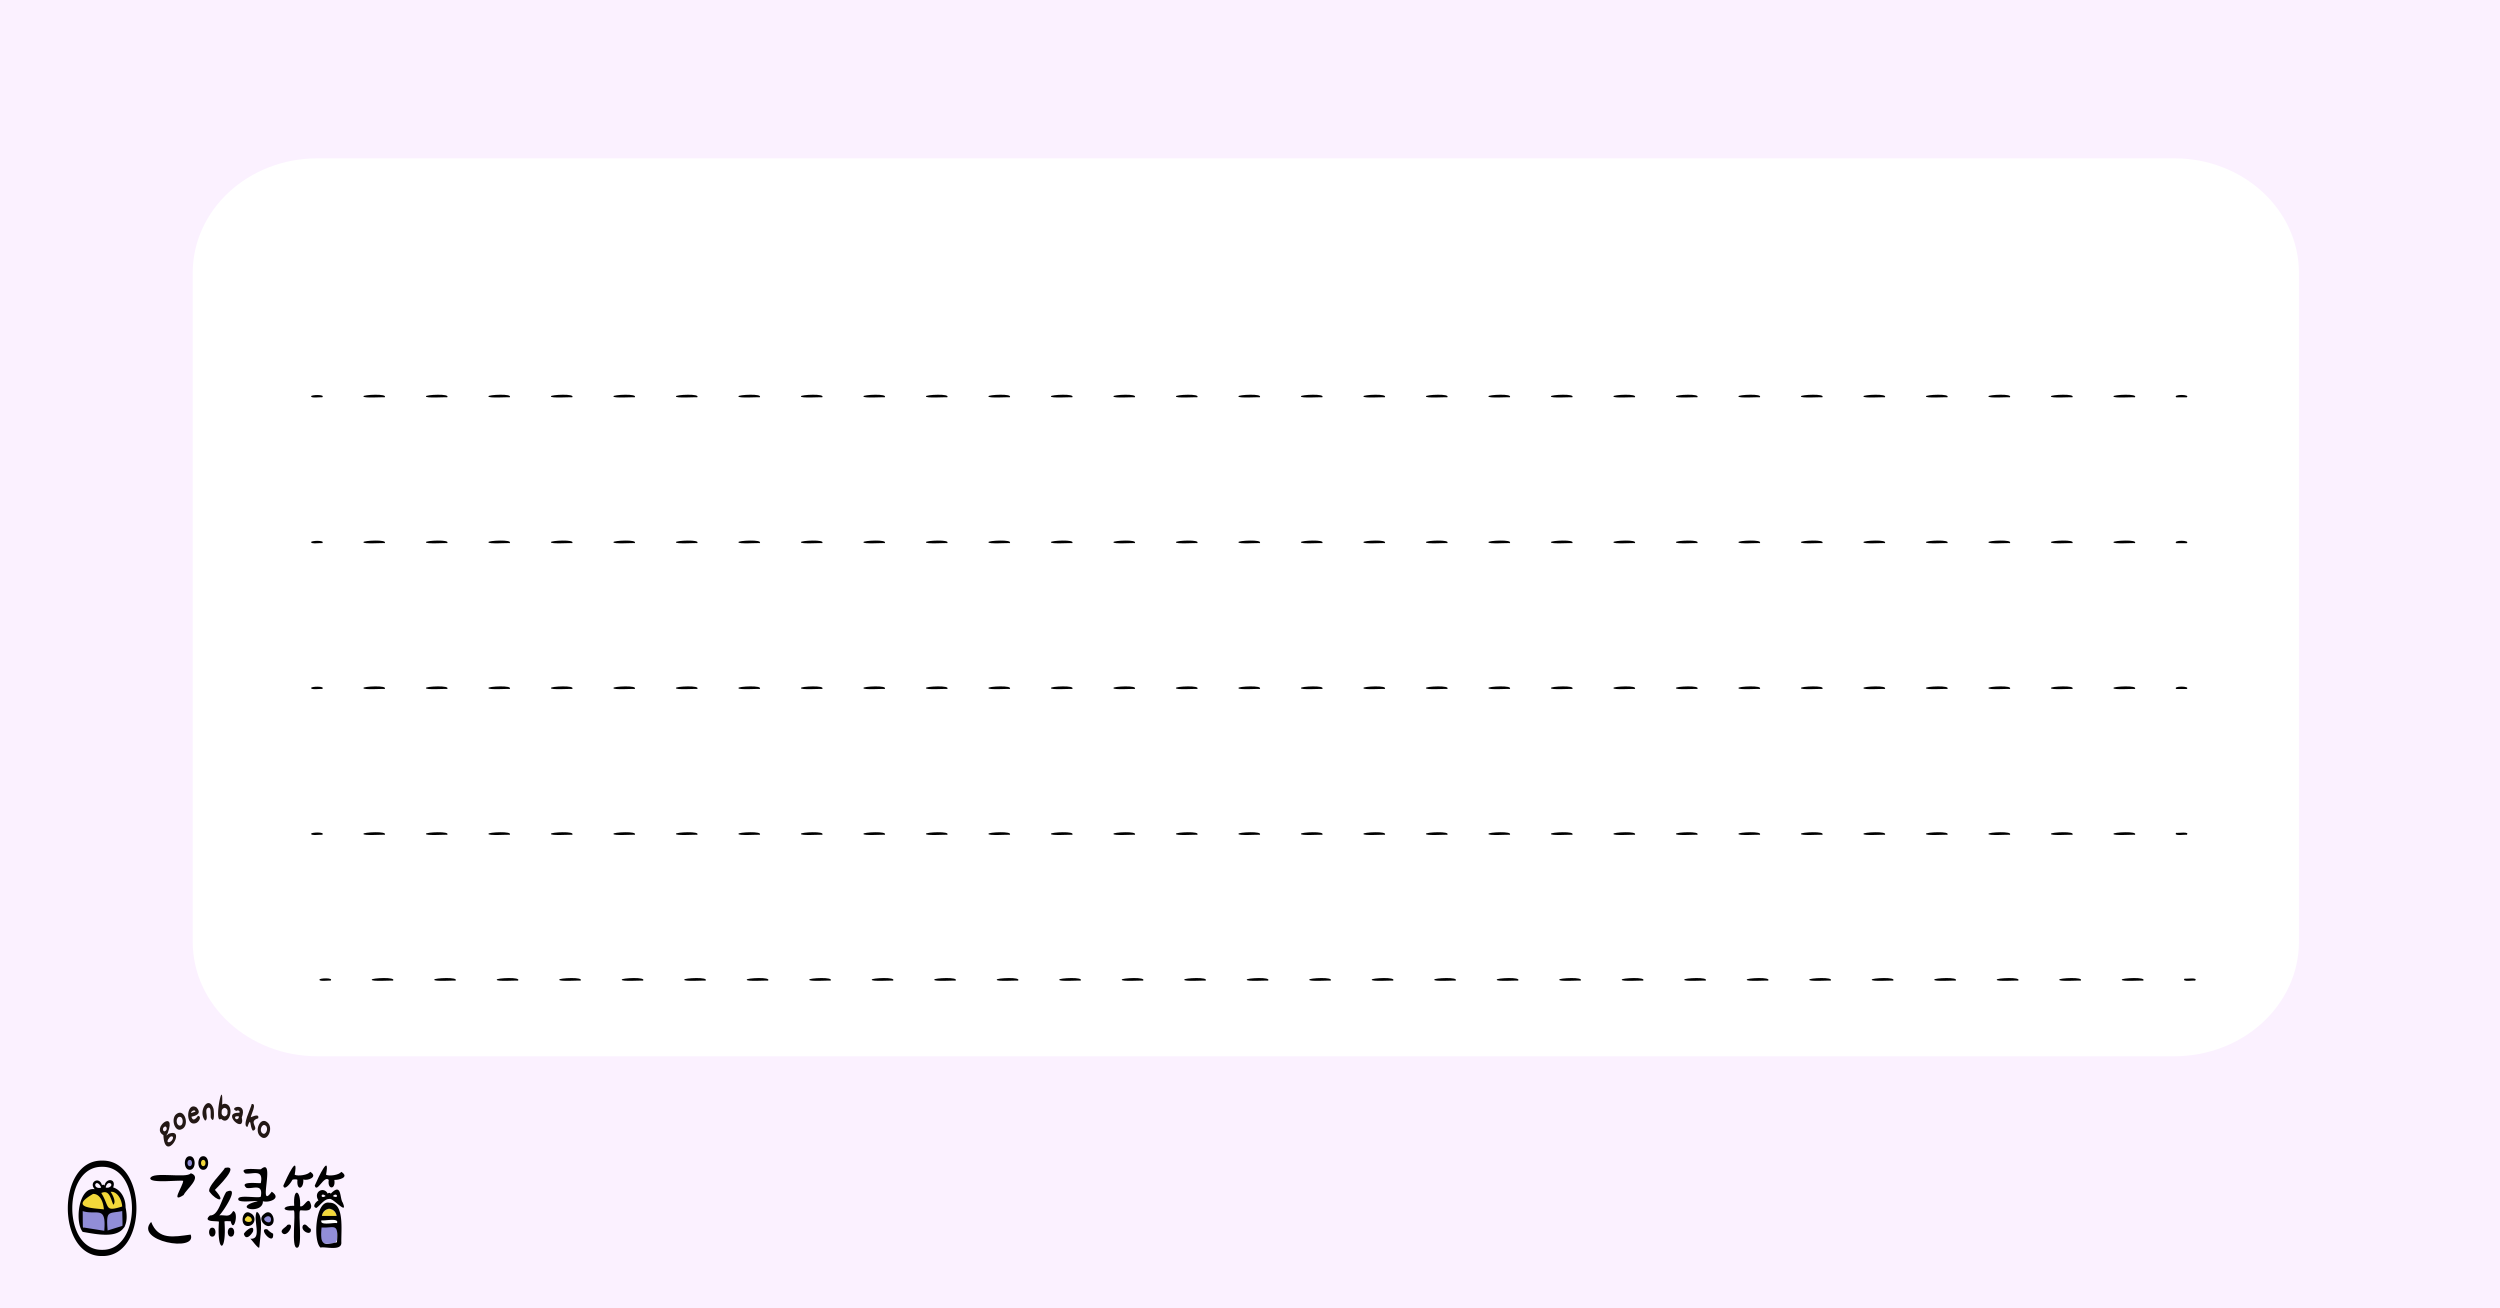 <svg xmlns="http://www.w3.org/2000/svg" xmlns:xlink="http://www.w3.org/1999/xlink" version="1.1" width="600" height="314" viewBox="0 0 600 314"><path fill="#fbf1ff" d="M0 0h600v314H0z"/><path d="M29.802 294.27c-2.947 2.494-12.225 3.474-10.365-4.077 2.6.615 7.79.891 10.3-.267Z" fill="#918dd7"/><path d="M30.039 294.178c.2.92-4.051 1.563-4.38 1.845-.365-6.23-.077-5.129 4.317-6.189Z" fill="#918dd7"/><path d="M29.739 289.925c-3.193 2.063-15.908.572-7.227-3.81 2.655-.492 7.221-1.459 7.227 3.81Z" fill="#f2d83a"/><path d="M40.509 272.096c-.824.677-.587.416-.255-.16 2.188-5.866-4.094-1.2-1.043.491.311 7.042 5.782-1.913 1.298-.331Zm-.76-.711c-.53.494-.9-.5-.385-.885.579-.537.913.559.385.885Zm1.65 2.1c-.546.987-1.883.882-.754-.436.4-.546 1.188-.418.754.436Z" fill="#231815"/><path d="M42.562 267.23c-1.786.906-.674 4.816 1.151 3.732 1.803-.898.65-4.797-1.151-3.732Zm.318 2.847c-.722-.4-.612-2.065.246-2.045 1.09.035.915 2.592-.246 2.045Z" fill="#231815"/><path d="M47.506 267.802c-.374.558-1.208 1.529-1.561.208 1.633-.344 2.326-.968 1.234-2.215-2.448-1.535-2.8 4.512-.291 3.788.833-.153 1.628-1.677.618-1.781Zm-.609-1.013c-.218.08-.819.276-1.032.338-.038-.5.991-.918 1.032-.339ZM51.241 266.114c-1.173-3.535-3.864.625-2.011 2.835 1.047-.431-.471-2.906.883-3.126.676.084.355 1.9.491 2.475.935 1.716.773-1.607.637-2.184ZM54.04 264.914a.979.979 0 0 0-.727.215c.346-7.475-2.153 4.976-.246 3.383 2.039 1.973 3.367-3.288.973-3.598Zm.552 2.077a.837.837 0 0 1-.665.935.791.791 0 0 1-.735-.846 1.161 1.161 0 0 1 .018-.25.839.839 0 0 1 .665-.935.79.79 0 0 1 .735.846 1.161 1.161 0 0 1-.018.245Z" fill="#231815"/><path d="M58.03 268.186c1.5-3.923-3.5-2.324-1.268-1.552.143-.262.954-.117.7.417-4.681-.123 1.483 5.388.568 1.135Zm-.7-.254c.066.746-.884.971-.923.226.037-.305.63-.274.924-.226ZM61.965 268.392c.39-1.453-2.03-.071-1.772-.265-.071-.324 1.59-3.4.22-3.158-.209 1.049-2.412 5.235-1.044 5.513 1.005-2.844.486-.013 1.336.9 1.738-.582-1.339-2.241 1.26-2.99Z" fill="#231815"/><path d="M64.116 269.33c-1.705-1.418-3.214 2.264-1.539 3.466 1.693 1.432 3.191-2.263 1.539-3.466Zm-.364.82c.825.606.015 2.521-.8 1.812-.832-.608-.041-2.511.8-1.812Z" fill="#231815"/><path d="M77.36 298.396c-1.319-3.148 1.033-13.238 3.507-5.823-.305 4.841 1.504 6.404-3.507 5.823Z" fill="#918dd7"/><path d="M77.179 292.595a2.21 2.21 0 0 1 1.739-2.473 2.074 2.074 0 0 1 1.944 2.214v.241Z" fill="#f2d83a"/><path d="M77.179 292.45c1.007.353 4.434-1.125 3.684 1.6-1.005-.357-4.432 1.121-3.684-1.6Z" fill="#fff"/><path fill="none" d="M76.643 292.341h4.76M76.643 294.083h4.76"/><path d="M45.54 277.927c1.146-.023 1.146 2.415 0 2.4-1.146.015-1.146-2.421 0-2.4Z" fill="#918dd7"/><path d="M45.54 280.759c-1.568.03-1.568-3.3 0-3.271 1.568-.031 1.568 3.302 0 3.271Zm0-2.39c-.723-.015-.723 1.523 0 1.508.723.015.723-1.523 0-1.508Z"/><path d="M48.785 277.927c1.146-.023 1.146 2.415 0 2.4-1.147.015-1.147-2.421 0-2.4Z" fill="#f2d83a"/><path d="M48.785 280.759c-1.568.03-1.568-3.3 0-3.271 1.567-.031 1.567 3.302 0 3.271Zm0-2.39c-.723-.015-.723 1.523 0 1.508.723.015.723-1.523 0-1.508ZM45.791 281.575c-.945 1.326-9.127-.5-9.718 1.182-.273 1.354 7.5.372 7.89.655-.074 1.364-3.167 5.529.107 3.394.646-1.432 4.552-4.316 1.721-5.231ZM45.759 296.302c-4.077.54-7.763 1.381-9.483-3.044-4.177 4.595 11.125 7.399 9.483 3.044ZM68.96 293.983c-.281.56-1.524 1.009-1.363 1.708 1.056 1.969 3.574-2.495 1.363-1.708ZM74.582 294.939c-.713-.3-1.134-1.459-1.818-.912-.954 1.361 2.226 2.902 1.818.912Z"/><path d="M74.683 289.359c-.655-2.9-1.583.6-2.66.137.215-4.037-1.735-4.6-1.414-.114-2.746-.085-3.363 1.355-.082 1.116.52.7-.7 9.081.736 8.95 1.474.163.234-8.253.759-8.949.749-.12 2.713.533 2.661-1.14Z"/><path d="M74.46 281.24c-.54.772-2.961 1.1-3.734.705.959-5.408-1.824.557-2.726 2.6.177 1.347 1.723-.457 2.17-1.388.076-.131 1.176-.188 1.212.023-.245 2.736 1.57 2.25 1.414-.115 1.014.41 3.656-.613 1.664-1.825ZM81.916 281.24c-.535.775-2.881 1.1-3.667.705.995-5.4-1.835.542-2.708 2.6.518 1.955 2.218-2.6 3.365-1.365-.414 2.4 1.744 2.407 1.331 0 .855.061 3.828-.549 1.679-1.94ZM61.616 290.842c-1.014 1.875 1.462 6.737-1.551 6.452.163-.026 2.087 2.78 2.17 2.028.064-1.436 1.217-7.746-.619-8.48Z"/><path d="M60.716 295.575c.477-2-1.906-.15-2.187.573.46 1.616 1.662.366 2.187-.573ZM65.541 296.08a4.9 4.9 0 0 1-1.392-1.042c-2.513-.464 1.727 4.346 1.392 1.042ZM65.216 286.014c-3.515 4.821 1.064-8.5-2.575-5.417-.271.189-5.676-.646-3.784 1.025 1.571.326 4.476-1.276 3.733 2.322-.37.13-5.416-.578-3.415 1.154 1.492.331 4.012-1.231 3.416 2.075-.259.536-5.524-.551-5.4.614-.189 1.036 4.353.284 4.651.5-6.639 1.649 1.372 3.342 1.25 0 1.296.454 4.663-.608 2.124-2.273ZM55.943 290.657c-.932 1.658-1.732.878-3.308 1.036 1.031-1.042 5.114-7.264 1.672-5.639-1.176 1.792-1.859 5.748-3.91 5.651-1.935 1.713 1.645 1.245 2.149 1.5-.551 7.682 1.883 7.691 1.331 0-.071-.236 1.439-.065 1.494-.114.716 3.111 2.052-2.212.572-2.434Z"/><path d="M50.376 286.136c1.6 2.134 4.114 2.641 1.2-.56.635-.654 6.242-6.119 2.387-5.278-.196.724-4.713 4.916-3.587 5.838ZM50.949 294.642c-1.031-.021-1.031 2.173 0 2.152 1.03.02 1.03-2.173 0-2.152ZM55.44 294.642c-1.031-.021-1.032 2.173 0 2.152 1.032.02 1.032-2.173 0-2.152Z"/><path d="M60.377 291.844c-1.344-1.612-2.847 1.6-.982 1.959.844.063 2.099-1.123.982-1.959Z" fill="#f2d83a"/><path d="M59.437 294.244c-2.087-.055-1.256-4.29.674-3.07a1.6 1.6 0 0 1-.674 3.07Zm-.006-2.378c-2.264 1.537 2.039 2.038.773.354a1.4 1.4 0 0 0-.773-.354Z"/><path d="M63.557 291.762c.894-.848 2.238.122 1.688 1.541-.651 1.463-3.229-.543-1.688-1.541Z" fill="#918dd7"/><path d="M64.451 294.262c-1.092 0-2.62-1.786-1.041-2.892 1.948-1.777 3.416 2.664 1.041 2.892Zm-.737-2.111c-1.052.594.954 1.832 1.286.849.267-1.041-.661-1.4-1.288-.849ZM30.139 289.792c.017-2.3-1.224-4.3-2.982-4.807.831-2.145-1.719-2.353-2.071-.431a.359.359 0 0 0-.578-.116.343.343 0 0 0-.033.033c-.555-2.275-3.321-.788-1.735.943-3.843-.693-4.88 7.821-2.888 10.242 4.11.658 12.083 2.658 10.287-5.864Zm-.813-.228c-4.321 1.354-2.941.111-5.022-3.248 1.9-.814 2.18 1.082 2.879 2.813.78-.612-.155-2.419-.637-3.083 1.379-.205 2.645 1.532 2.78 3.518Zm-3.9-4.8c.491-1.72 2.271-.326.6.264-.181.006-.858.144-.597-.268Zm-2.569-.47c.374-.879 1.221.088 1.412.714-.442.231-1.486.078-1.412-.714Zm-.515 2.243c1.41-.037 2.408 1.437 2.589 3.718-2.309-.322-8.576-.274-2.586-3.722Zm-2.41 8.041c-.1-.009-.056-3.849-.09-3.907 3.472 1.059 5.7-1.533 5.184 4.716Zm9.422-.361-3.527 1.1c-.385-4.956.169-3.99 3.52-4.661-.042.059.137 3.572.007 3.563Z"/><path d="M24.509 278.546c-10.977-.208-10.978 23.117 0 22.9 10.977.212 10.979-23.113 0-22.9Zm0 21.414c-9.548.183-9.548-20.105 0-19.922 9.549-.183 9.55 20.108 0 19.922ZM82.251 288.614c-.779-1.041-.172-4.905-2.873-2.126a.414.414 0 0 0-.682-.036l-.028.036c-.983-1.885-3.575-.4-2.231 1.612-.6.265-1.66 1.6-.484 1.809.966-.714 1.936-2.2 3.071-2.144.731-.502 4.625 4.229 3.227.849Zm-4.127-1.556c-1.328.875-1.156-1.112.021-.017Zm1.942.091a1.261 1.261 0 0 1-.164-.1c.939-1.035 1.55.679.164.1Z"/><path d="M79.023 288.645c-3.377-.653-3.926 9.443-2.065 10.782.852-.335 4.959.927 4.967-1.137-.087-3.041.831-9.717-2.902-9.645Zm0 1.434a2.014 2.014 0 0 1 1.76 1.753h-3.52a2.01 2.01 0 0 1 1.76-1.753Zm1.842 8.073c-2.839.615-4.175 1.16-3.684-3.559 2.914.231 4.117-1.373 3.684 3.559Zm0-4.576c-.285-.292-4.373.738-3.684-.729.278.3 4.374-.736 3.684.729Z"/><path d="M76.161 38h445.677c16.52 0 29.912 12.317 29.912 27.511V225.99c0 15.193-13.392 27.51-29.912 27.51H76.161c-16.52 0-29.911-12.317-29.911-27.51V65.514C46.25 50.314 59.641 38 76.161 38Z" fill="#fff"/><path d="M77.316 95.364c-.15-.115-2.821.276-2.627-.25-.229-.358 3.575-.547 2.627.25ZM512.365 95.364c-.105-.121-5.416.285-5.128-.25-.156-.365 6.059-.728 5.128.25Zm-15.007 0c-.1-.121-5.413.285-5.126-.25-.156-.365 6.058-.728 5.126.25Zm-15 0c-.105-.121-5.414.285-5.127-.25-.16-.365 6.055-.728 5.123.25Zm-15 0c-.105-.121-5.413.285-5.126-.25-.163-.365 6.051-.728 5.119.25Zm-15 0c-.1-.121-5.413.285-5.126-.25-.166-.365 6.048-.728 5.116.25Zm-15 0c-.1-.121-5.413.285-5.126-.25-.169-.365 6.045-.728 5.113.25Zm-15 0c-.1-.121-5.412.285-5.125-.25-.172-.365 6.041-.728 5.109.25Zm-15 0c-.1-.121-5.413.285-5.126-.25-.173-.365 6.041-.728 5.109.25Zm-15 0c-.1-.121-5.413.285-5.126-.25-.174-.365 6.04-.728 5.108.25Zm-15 0c-.105-.121-5.413.285-5.126-.25-.177-.365 6.036-.728 5.105.25Zm-15 0c-.1-.121-5.413.285-5.126-.25-.178-.365 6.035-.728 5.104.25Zm-15 0c-.105-.121-5.413.285-5.126-.25-.179-.365 6.034-.728 5.103.25Zm-15 0c-.1-.121-5.414.285-5.127-.25-.18-.365 6.034-.728 5.103.25Zm-15 0c-.105-.121-5.413.285-5.126-.25-.182-.365 6.031-.728 5.1.25Zm-15 0c-.1-.121-5.412.285-5.126-.25-.182-.365 6.03-.728 5.099.25Zm-15 0c-.105-.121-5.412.285-5.125-.25-.184-.365 6.028-.728 5.097.25Zm-15 0c-.1-.121-5.412.285-5.125-.25-.185-.365 6.027-.728 5.096.25Zm-15 0c-.105-.121-5.412.285-5.125-.25-.187-.365 6.025-.728 5.094.25Zm-15 0c-.1-.121-5.412.285-5.125-.25-.187-.365 6.025-.728 5.094.25Zm-15 0c-.1-.121-5.412.285-5.125-.25-.188-.365 6.024-.728 5.093.25Zm-15 0c-.1-.121-5.412.285-5.125-.25-.189-.365 6.023-.728 5.092.25Zm-15 0c-.105-.121-5.412.285-5.125-.25-.19-.365 6.022-.728 5.091.25Zm-15 0c-.105-.121-5.412.285-5.125-.25-.191-.365 6.021-.728 5.09.25Zm-15 0c-.105-.121-5.413.285-5.126-.25-.19-.365 6.022-.728 5.091.25Zm-15 0c-.1-.121-5.412.285-5.125-.25-.192-.365 6.019-.728 5.088.25Zm-15 0c-.1-.121-5.412.285-5.125-.25-.193-.365 6.019-.728 5.088.25Zm-15 0c-.1-.121-5.412.285-5.125-.25-.193-.365 6.018-.728 5.083.25Zm-15 0c-.1-.121-5.411.285-5.125-.25-.194-.365 6.017-.728 5.083.25Zm-15 0c-.105-.121-5.412.285-5.125-.25-.195-.365 6.017-.728 5.083.25ZM524.816 95.364h-2.5c-1-.767 3.5-.767 2.5 0ZM77.316 130.364c-.15-.115-2.821.276-2.627-.25-.229-.358 3.575-.547 2.627.25ZM512.365 130.364c-.105-.121-5.416.285-5.128-.25-.156-.365 6.059-.728 5.128.25Zm-15.007 0c-.1-.121-5.413.285-5.126-.25-.156-.365 6.058-.728 5.126.25Zm-15 0c-.105-.121-5.414.285-5.127-.25-.16-.365 6.055-.728 5.123.25Zm-15 0c-.105-.121-5.413.285-5.126-.25-.163-.365 6.051-.728 5.119.25Zm-15 0c-.1-.121-5.413.285-5.126-.25-.166-.365 6.048-.728 5.116.25Zm-15 0c-.1-.121-5.413.285-5.126-.25-.169-.365 6.045-.728 5.113.25Zm-15 0c-.1-.121-5.412.285-5.125-.25-.172-.365 6.041-.728 5.109.25Zm-15 0c-.1-.121-5.413.285-5.126-.25-.173-.365 6.041-.728 5.109.25Zm-15 0c-.1-.121-5.413.285-5.126-.25-.174-.365 6.04-.728 5.108.25Zm-15 0c-.105-.121-5.413.285-5.126-.25-.177-.365 6.036-.728 5.105.25Zm-15 0c-.1-.121-5.413.285-5.126-.25-.178-.365 6.035-.728 5.104.25Zm-15 0c-.105-.121-5.413.285-5.126-.25-.179-.365 6.034-.728 5.103.25Zm-15 0c-.1-.121-5.414.285-5.127-.25-.18-.365 6.034-.728 5.103.25Zm-15 0c-.105-.121-5.413.285-5.126-.25-.182-.365 6.031-.728 5.1.25Zm-15 0c-.1-.121-5.412.285-5.126-.25-.182-.365 6.03-.728 5.099.25Zm-15 0c-.105-.121-5.412.285-5.125-.25-.184-.365 6.028-.728 5.097.25Zm-15 0c-.1-.121-5.412.285-5.125-.25-.185-.365 6.027-.728 5.096.25Zm-15 0c-.105-.121-5.412.285-5.125-.25-.187-.365 6.025-.728 5.094.25Zm-15 0c-.1-.121-5.412.285-5.125-.25-.187-.365 6.025-.728 5.094.25Zm-15 0c-.1-.121-5.412.285-5.125-.25-.188-.365 6.024-.728 5.093.25Zm-15 0c-.1-.121-5.412.285-5.125-.25-.189-.365 6.023-.728 5.092.25Zm-15 0c-.105-.121-5.412.285-5.125-.25-.19-.365 6.022-.728 5.091.25Zm-15 0c-.105-.121-5.412.285-5.125-.25-.191-.365 6.021-.728 5.09.25Zm-15 0c-.105-.121-5.413.285-5.126-.25-.19-.365 6.022-.728 5.091.25Zm-15 0c-.1-.121-5.412.285-5.125-.25-.192-.365 6.019-.728 5.088.25Zm-15 0c-.1-.121-5.412.285-5.125-.25-.193-.365 6.019-.728 5.088.25Zm-15 0c-.1-.121-5.412.285-5.125-.25-.193-.365 6.018-.728 5.083.25Zm-15 0c-.1-.121-5.411.285-5.125-.25-.194-.365 6.017-.728 5.083.25Zm-15 0c-.105-.121-5.412.285-5.125-.25-.195-.365 6.017-.728 5.083.25ZM524.816 130.364h-2.5c-1-.767 3.5-.767 2.5 0ZM77.316 165.364c-.15-.115-2.821.276-2.627-.25-.229-.358 3.575-.547 2.627.25ZM512.365 165.364c-.105-.121-5.416.285-5.128-.25-.156-.365 6.059-.728 5.128.25Zm-15.007 0c-.1-.121-5.413.285-5.126-.25-.156-.365 6.058-.728 5.126.25Zm-15 0c-.105-.121-5.414.285-5.127-.25-.16-.365 6.055-.728 5.123.25Zm-15 0c-.105-.121-5.413.285-5.126-.25-.163-.365 6.051-.728 5.119.25Zm-15 0c-.1-.121-5.413.285-5.126-.25-.166-.365 6.048-.728 5.116.25Zm-15 0c-.1-.121-5.413.285-5.126-.25-.169-.365 6.045-.728 5.113.25Zm-15 0c-.1-.121-5.412.285-5.125-.25-.172-.365 6.041-.728 5.109.25Zm-15 0c-.1-.121-5.413.285-5.126-.25-.173-.365 6.041-.728 5.109.25Zm-15 0c-.1-.121-5.413.285-5.126-.25-.174-.365 6.04-.728 5.108.25Zm-15 0c-.105-.121-5.413.285-5.126-.25-.177-.365 6.036-.728 5.105.25Zm-15 0c-.1-.121-5.413.285-5.126-.25-.178-.365 6.035-.728 5.104.25Zm-15 0c-.105-.121-5.413.285-5.126-.25-.179-.365 6.034-.728 5.103.25Zm-15 0c-.1-.121-5.414.285-5.127-.25-.18-.365 6.034-.728 5.103.25Zm-15 0c-.105-.121-5.413.285-5.126-.25-.182-.365 6.031-.728 5.1.25Zm-15 0c-.1-.121-5.412.285-5.126-.25-.182-.365 6.03-.728 5.099.25Zm-15 0c-.105-.121-5.412.285-5.125-.25-.184-.365 6.028-.728 5.097.25Zm-15 0c-.1-.121-5.412.285-5.125-.25-.185-.365 6.027-.728 5.096.25Zm-15 0c-.105-.121-5.412.285-5.125-.25-.187-.365 6.025-.728 5.094.25Zm-15 0c-.1-.121-5.412.285-5.125-.25-.187-.365 6.025-.728 5.094.25Zm-15 0c-.1-.121-5.412.285-5.125-.25-.188-.365 6.024-.728 5.093.25Zm-15 0c-.1-.121-5.412.285-5.125-.25-.189-.365 6.023-.728 5.092.25Zm-15 0c-.105-.121-5.412.285-5.125-.25-.19-.365 6.022-.728 5.091.25Zm-15 0c-.105-.121-5.412.285-5.125-.25-.191-.365 6.021-.728 5.09.25Zm-15 0c-.105-.121-5.413.285-5.126-.25-.19-.365 6.022-.728 5.091.25Zm-15 0c-.1-.121-5.412.285-5.125-.25-.192-.365 6.019-.728 5.088.25Zm-15 0c-.1-.121-5.412.285-5.125-.25-.193-.365 6.019-.728 5.088.25Zm-15 0c-.1-.121-5.412.285-5.125-.25-.193-.365 6.018-.728 5.083.25Zm-15 0c-.1-.121-5.411.285-5.125-.25-.194-.365 6.017-.728 5.083.25Zm-15 0c-.105-.121-5.412.285-5.125-.25-.195-.365 6.017-.728 5.083.25ZM524.816 165.364h-2.5c-1-.767 3.5-.767 2.5 0ZM77.316 200.364c-.15-.115-2.821.277-2.627-.25-.229-.358 3.575-.547 2.627.25ZM512.365 200.364c-.105-.121-5.416.286-5.128-.25-.156-.366 6.06-.728 5.128.25Zm-15.007 0c-.1-.121-5.414.286-5.126-.25-.156-.366 6.058-.728 5.126.25Zm-15 0c-.105-.121-5.414.286-5.127-.25-.16-.366 6.055-.728 5.123.25Zm-15 0c-.105-.121-5.413.286-5.126-.25-.163-.366 6.051-.728 5.119.25Zm-15 0c-.1-.121-5.413.286-5.126-.25-.166-.366 6.048-.728 5.116.25Zm-15 0c-.1-.121-5.413.286-5.126-.25-.169-.366 6.045-.728 5.113.25Zm-15 0c-.1-.121-5.412.286-5.125-.25-.172-.366 6.041-.728 5.109.25Zm-15 0c-.1-.121-5.413.286-5.126-.25-.173-.366 6.041-.728 5.109.25Zm-15 0c-.1-.121-5.413.286-5.126-.25-.174-.366 6.04-.728 5.108.25Zm-15 0c-.105-.121-5.413.286-5.126-.25-.177-.366 6.036-.728 5.105.25Zm-15 0c-.1-.121-5.413.286-5.126-.25-.178-.366 6.035-.728 5.104.25Zm-15 0c-.105-.121-5.413.286-5.126-.25-.179-.366 6.034-.728 5.103.25Zm-15 0c-.1-.121-5.414.286-5.127-.25-.18-.366 6.034-.728 5.103.25Zm-15 0c-.105-.121-5.413.286-5.126-.25-.182-.366 6.031-.728 5.1.25Zm-15 0c-.1-.121-5.412.285-5.126-.25-.182-.366 6.03-.728 5.099.25Zm-15 0c-.105-.121-5.412.285-5.125-.25-.184-.366 6.028-.728 5.097.25Zm-15 0c-.1-.121-5.412.285-5.125-.25-.185-.366 6.027-.728 5.096.25Zm-15 0c-.105-.121-5.412.285-5.125-.25-.187-.366 6.026-.728 5.094.25Zm-15 0c-.1-.121-5.412.285-5.125-.25-.187-.366 6.026-.728 5.094.25Zm-15 0c-.1-.121-5.412.285-5.125-.25-.188-.366 6.025-.728 5.093.25Zm-15 0c-.1-.121-5.412.285-5.125-.25-.189-.366 6.024-.728 5.092.25Zm-15 0c-.105-.121-5.412.285-5.125-.25-.19-.366 6.022-.728 5.091.25Zm-15 0c-.105-.121-5.412.285-5.125-.25-.191-.366 6.022-.728 5.09.25Zm-15 0c-.105-.121-5.413.285-5.126-.25-.191-.366 6.022-.728 5.091.25Zm-15 0c-.1-.121-5.412.285-5.125-.25-.193-.366 6.02-.728 5.088.25Zm-15 0c-.1-.121-5.412.285-5.125-.25-.193-.366 6.019-.728 5.088.25Zm-15 0c-.1-.121-5.412.285-5.125-.25-.194-.366 6.019-.728 5.083.25Zm-15 0c-.1-.121-5.412.285-5.125-.25-.195-.366 6.018-.728 5.083.25Zm-15 0c-.105-.121-5.412.285-5.125-.25-.195-.366 6.017-.728 5.083.25ZM524.816 200.364c-.186-.143-3.368.41-2.5-.5.19.143 3.372-.41 2.5.5ZM79.316 235.364c-.15-.115-2.821.277-2.627-.25-.229-.358 3.575-.547 2.627.25ZM514.365 235.364c-.105-.121-5.416.286-5.128-.25-.156-.366 6.06-.728 5.128.25Zm-15.007 0c-.1-.121-5.414.286-5.126-.25-.156-.366 6.058-.728 5.126.25Zm-15 0c-.105-.121-5.414.286-5.127-.25-.16-.366 6.055-.728 5.123.25Zm-15 0c-.105-.121-5.413.286-5.126-.25-.163-.366 6.051-.728 5.119.25Zm-15 0c-.1-.121-5.413.286-5.126-.25-.166-.366 6.048-.728 5.116.25Zm-15 0c-.1-.121-5.413.286-5.126-.25-.169-.366 6.045-.728 5.113.25Zm-15 0c-.1-.121-5.412.286-5.125-.25-.172-.366 6.041-.728 5.109.25Zm-15 0c-.1-.121-5.413.286-5.126-.25-.173-.366 6.041-.728 5.109.25Zm-15 0c-.1-.121-5.413.286-5.126-.25-.174-.366 6.04-.728 5.108.25Zm-15 0c-.105-.121-5.413.286-5.126-.25-.177-.366 6.036-.728 5.105.25Zm-15 0c-.1-.121-5.413.286-5.126-.25-.178-.366 6.035-.728 5.104.25Zm-15 0c-.105-.121-5.413.286-5.126-.25-.179-.366 6.034-.728 5.103.25Zm-15 0c-.1-.121-5.414.286-5.127-.25-.18-.366 6.034-.728 5.103.25Zm-15 0c-.105-.121-5.413.286-5.126-.25-.182-.366 6.031-.728 5.1.25Zm-15 0c-.1-.121-5.413.285-5.126-.25-.183-.366 6.03-.728 5.099.25Zm-15 0c-.105-.121-5.412.285-5.125-.25-.184-.366 6.028-.728 5.097.25Zm-15 0c-.1-.121-5.412.285-5.125-.25-.185-.366 6.027-.728 5.096.25Zm-15 0c-.105-.121-5.412.285-5.125-.25-.187-.366 6.026-.728 5.094.25Zm-15 0c-.1-.121-5.412.285-5.125-.25-.187-.366 6.026-.728 5.094.25Zm-15 0c-.1-.121-5.412.285-5.125-.25-.188-.366 6.025-.728 5.093.25Zm-15 0c-.1-.121-5.412.285-5.125-.25-.189-.366 6.024-.728 5.092.25Zm-15 0c-.105-.121-5.412.285-5.125-.25-.19-.366 6.022-.728 5.091.25Zm-15 0c-.105-.121-5.412.285-5.125-.25-.191-.366 6.022-.728 5.09.25Zm-15 0c-.105-.121-5.413.285-5.126-.25-.191-.366 6.022-.728 5.091.25Zm-15 0c-.1-.121-5.412.285-5.125-.25-.193-.366 6.02-.728 5.088.25Zm-15 0c-.1-.121-5.412.285-5.125-.25-.193-.366 6.019-.728 5.088.25Zm-15 0c-.1-.121-5.412.285-5.125-.25-.194-.366 6.019-.728 5.083.25Zm-15 0c-.1-.121-5.412.285-5.125-.25-.195-.366 6.018-.728 5.083.25Zm-15 0c-.105-.121-5.412.285-5.125-.25-.195-.366 6.017-.728 5.083.25ZM526.816 235.364c-.186-.143-3.368.41-2.5-.5.19.143 3.372-.41 2.5.5Z"/></svg>
